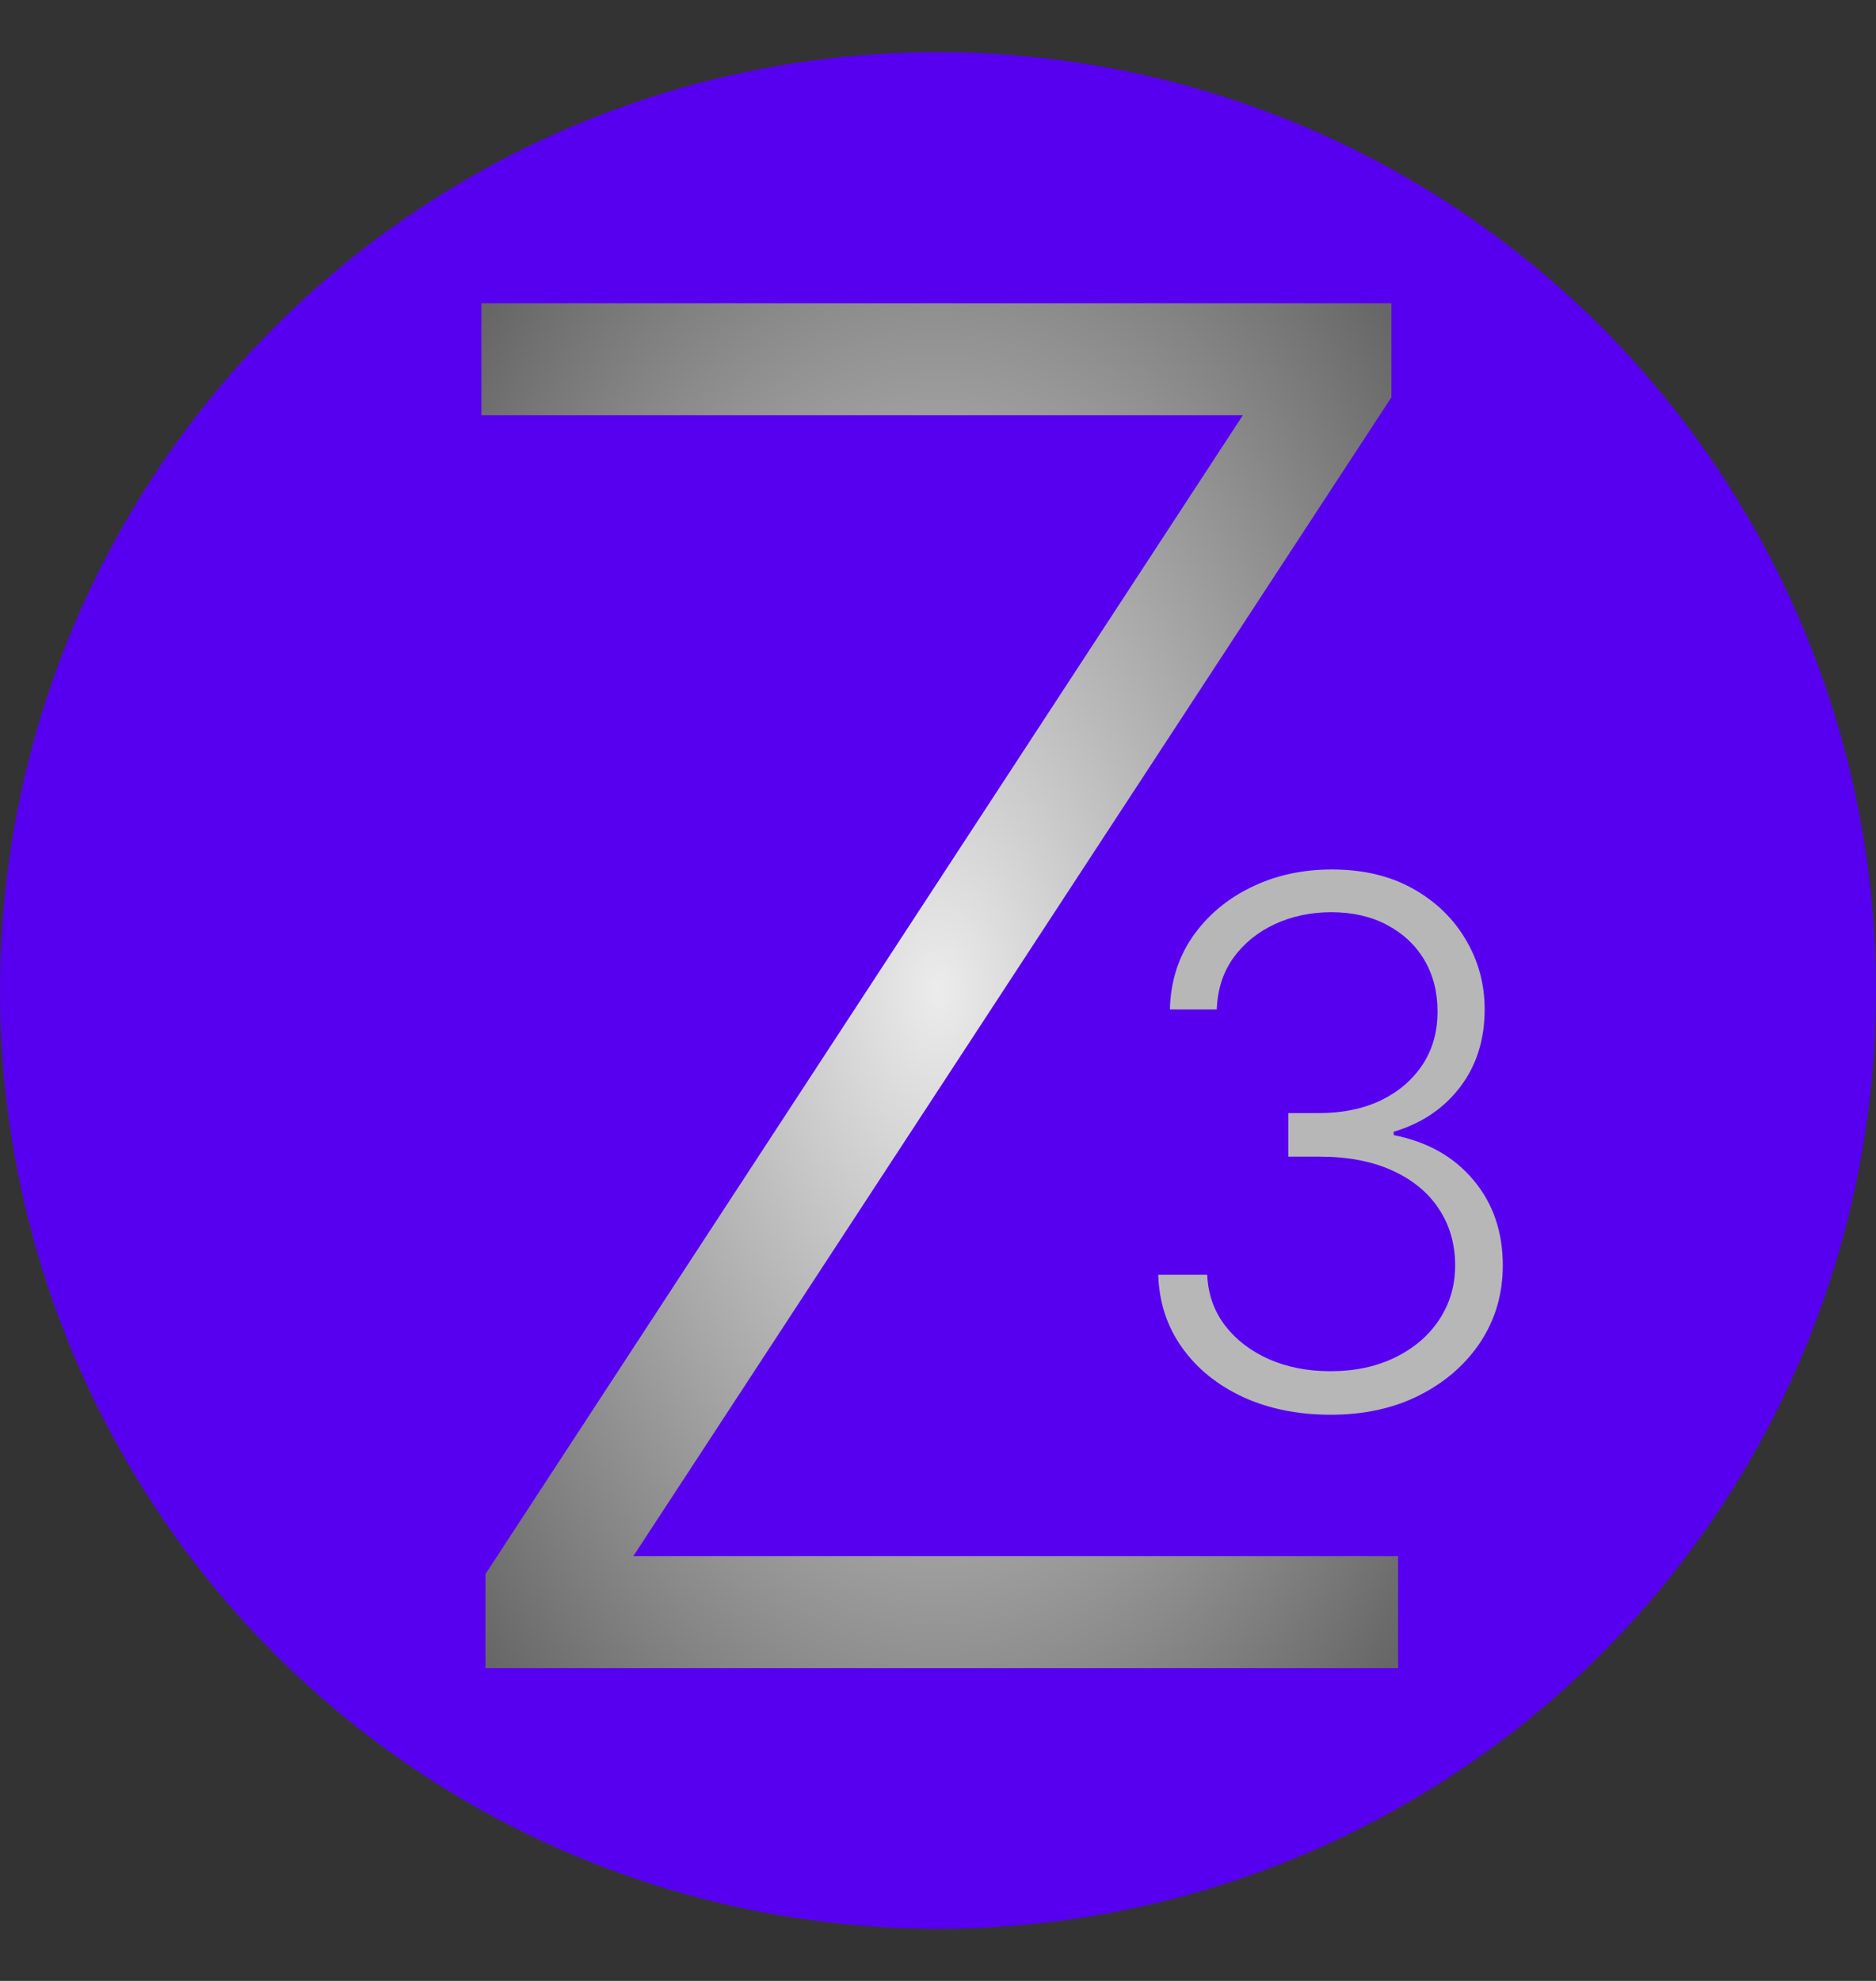 <svg width="36" height="38" viewBox="0 0 36 38" fill="none" xmlns="http://www.w3.org/2000/svg">
<rect x="0" y="0" width="36" height="38" fill="#333333" stroke="none"/>
<circle cx="18" cy="19" r="18" fill="#5700EF"/>
<path d="M9.315 32V30.197L23.85 7.966H9.238V5.818H26.701V7.621L12.153 29.852H26.829V32H9.315Z" fill="url(#paint0_radial_357_1088)"/>
<path d="M25.537 27.139C24.911 27.139 24.351 27.026 23.857 26.801C23.363 26.572 22.972 26.256 22.684 25.852C22.395 25.447 22.243 24.982 22.226 24.454H23.166C23.182 24.826 23.297 25.151 23.509 25.429C23.721 25.704 24.003 25.919 24.354 26.075C24.705 26.228 25.096 26.304 25.527 26.304C25.998 26.304 26.412 26.216 26.77 26.041C27.131 25.865 27.413 25.625 27.615 25.32C27.821 25.011 27.924 24.663 27.924 24.276C27.924 23.865 27.819 23.502 27.61 23.187C27.402 22.872 27.102 22.627 26.711 22.451C26.323 22.275 25.859 22.188 25.319 22.188H24.722V21.352H25.319C25.759 21.352 26.149 21.273 26.487 21.114C26.828 20.951 27.097 20.724 27.292 20.433C27.488 20.141 27.586 19.798 27.586 19.403C27.586 19.029 27.501 18.699 27.332 18.414C27.163 18.129 26.924 17.905 26.616 17.743C26.311 17.581 25.955 17.499 25.547 17.499C25.153 17.499 24.791 17.576 24.463 17.728C24.135 17.88 23.87 18.096 23.668 18.374C23.469 18.653 23.363 18.983 23.35 19.364H22.45C22.463 18.833 22.609 18.368 22.887 17.967C23.169 17.562 23.542 17.247 24.006 17.022C24.473 16.793 24.99 16.679 25.557 16.679C26.157 16.679 26.676 16.802 27.113 17.047C27.551 17.292 27.889 17.619 28.128 18.026C28.369 18.431 28.49 18.876 28.49 19.364C28.49 19.944 28.333 20.441 28.018 20.855C27.703 21.266 27.279 21.551 26.745 21.71V21.775C27.395 21.904 27.905 22.192 28.277 22.64C28.651 23.084 28.838 23.629 28.838 24.276C28.838 24.819 28.696 25.308 28.411 25.742C28.126 26.173 27.735 26.514 27.238 26.766C26.744 27.015 26.177 27.139 25.537 27.139Z" fill="#B7B7B8"/>
<defs>
<radialGradient id="paint0_radial_357_1088" cx="0" cy="0" r="1" gradientUnits="userSpaceOnUse" gradientTransform="translate(18 19) rotate(90) scale(19 12)">
<stop stop-color="#ECECEC"/>
<stop offset="1" stop-color="#666666"/>
</radialGradient>
</defs>
</svg>
